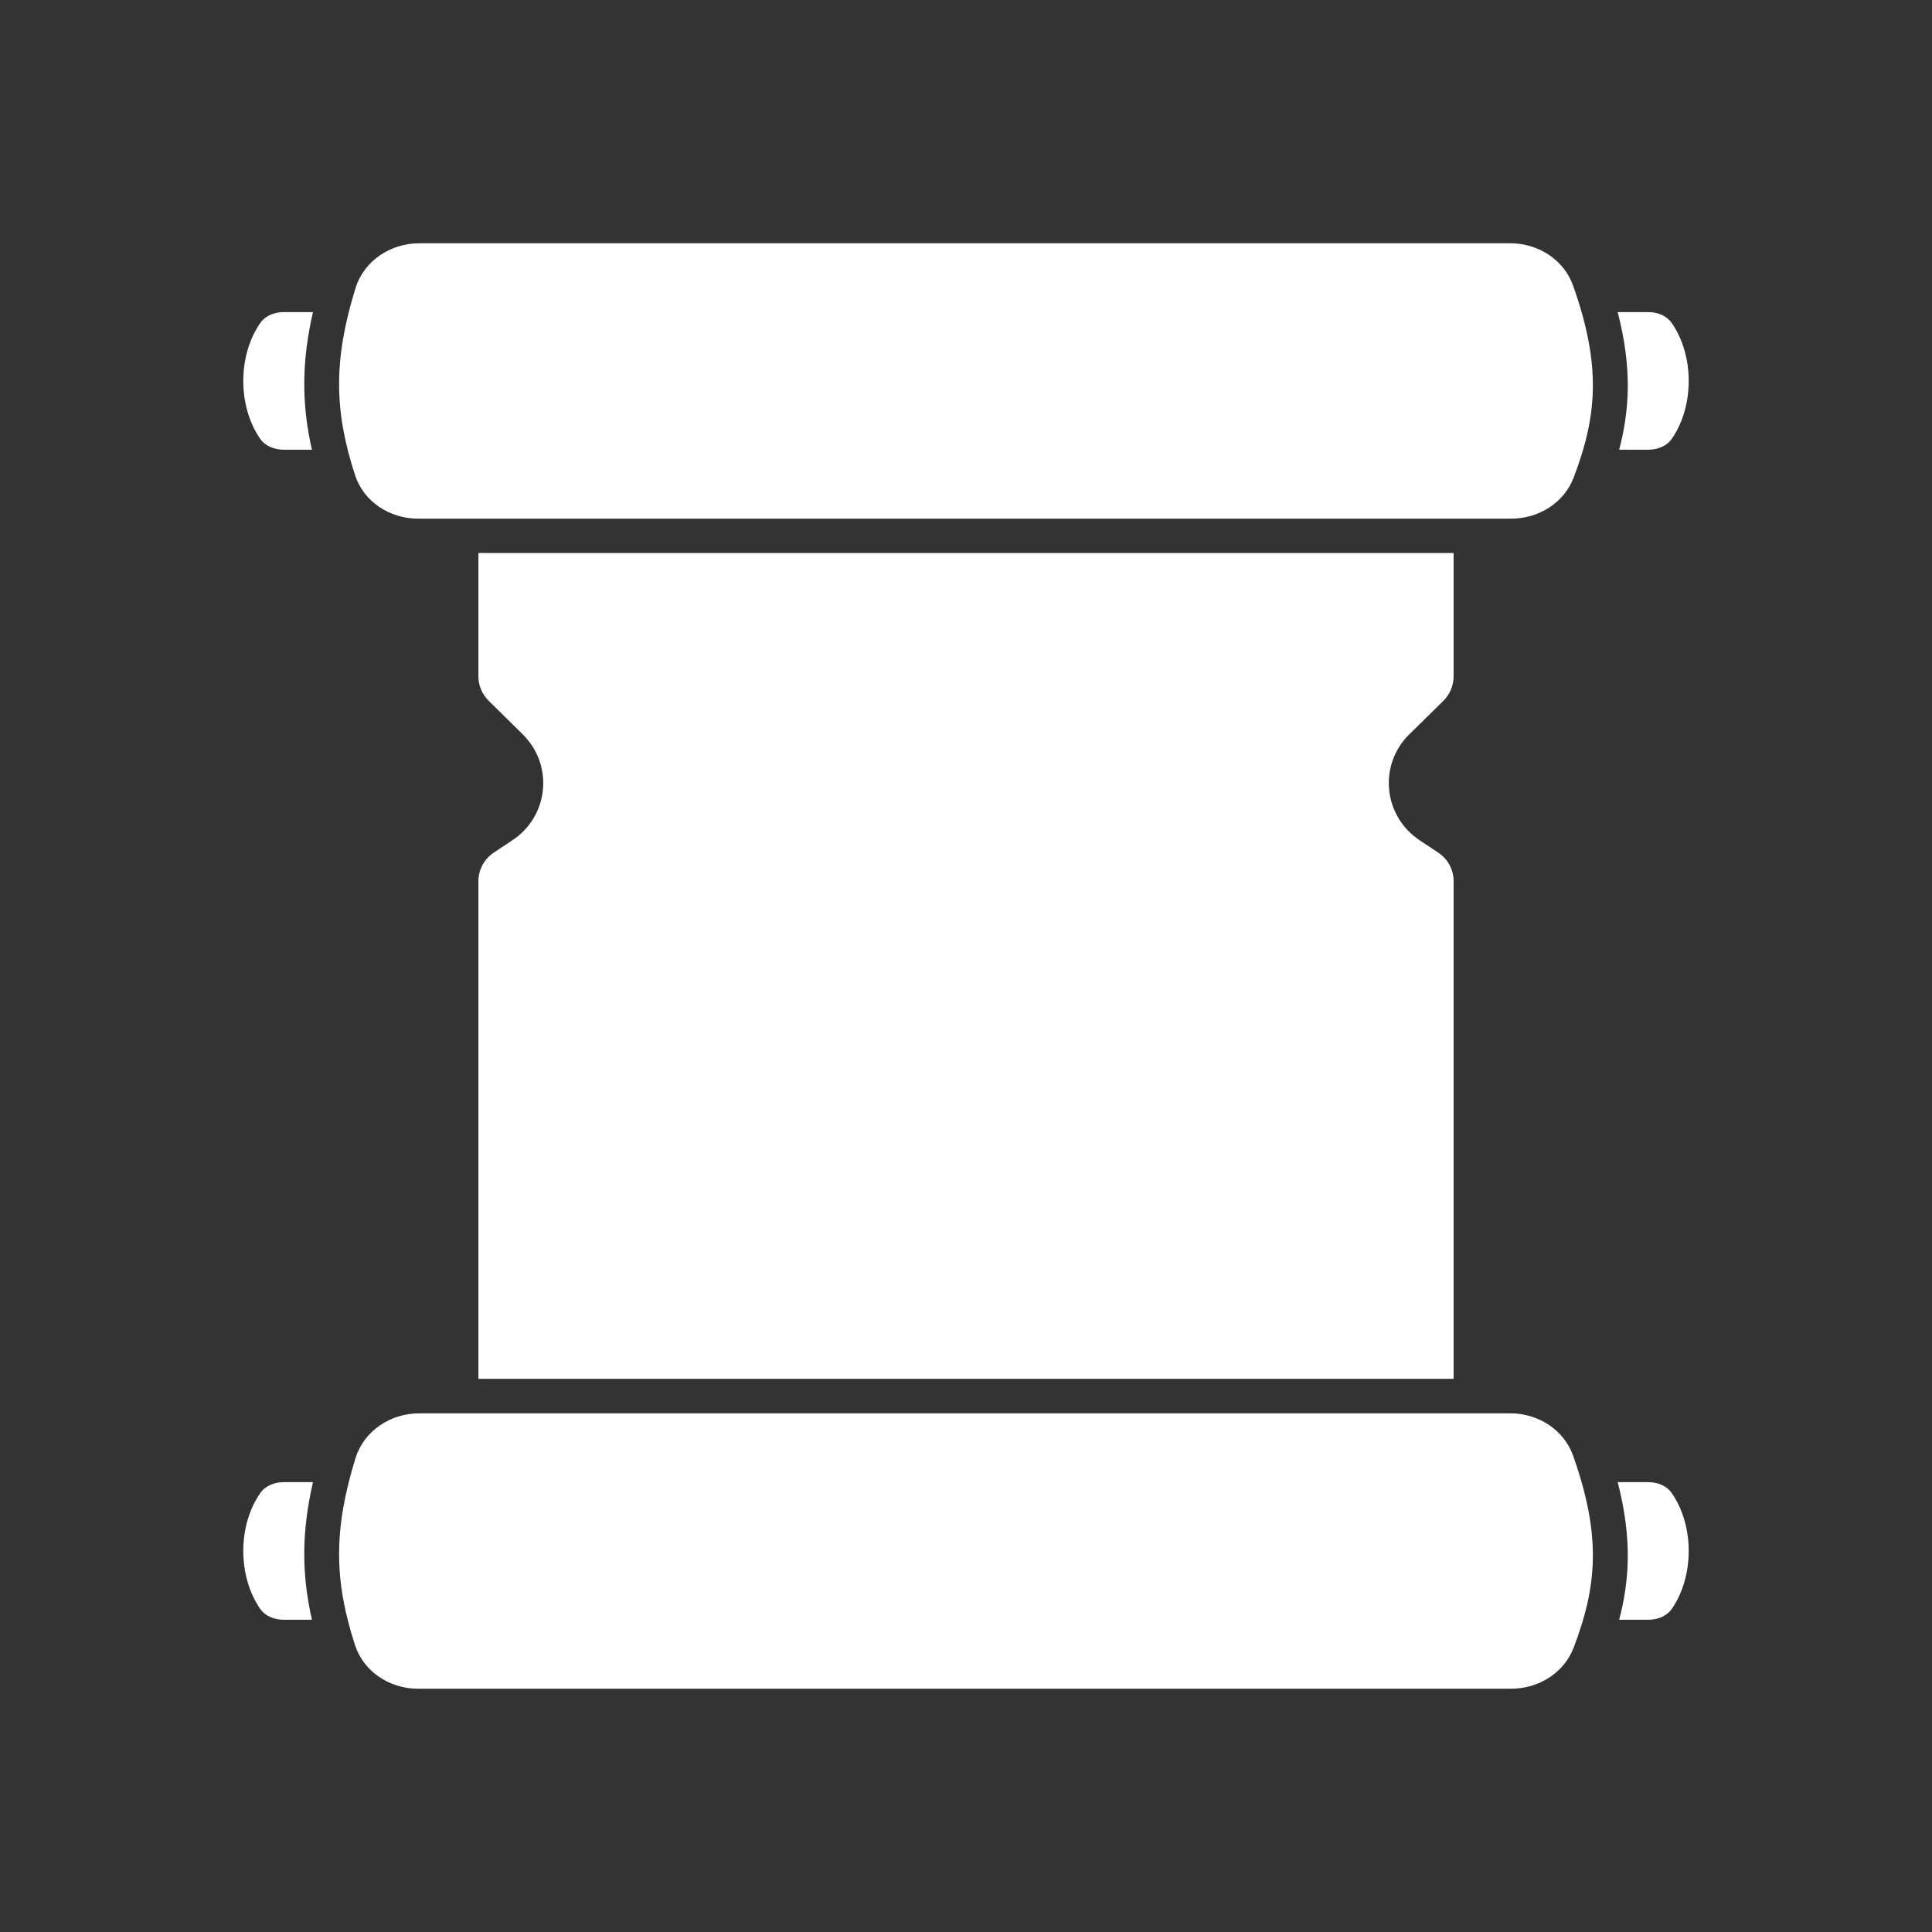 <svg width="13" height="13" viewBox="0 0 13 13" fill="none" xmlns="http://www.w3.org/2000/svg">
<rect x="0" y="0" width="13" height="13" fill="#333333" stroke="none"/>
<path d="M2.392 1.939C2.449 1.755 2.627 1.637 2.821 1.637H10.163C10.35 1.637 10.523 1.747 10.585 1.922C10.777 2.463 10.746 2.801 10.589 3.213C10.524 3.384 10.353 3.49 10.168 3.49H2.813C2.623 3.49 2.448 3.377 2.389 3.197C2.247 2.761 2.244 2.418 2.392 1.939Z" fill="white"/>
<path d="M2.392 9.812C2.449 9.628 2.627 9.51 2.821 9.51H10.163C10.35 9.51 10.523 9.62 10.585 9.795C10.777 10.336 10.746 10.674 10.589 11.086C10.524 11.257 10.353 11.363 10.168 11.363H2.813C2.623 11.363 2.448 11.25 2.389 11.07C2.247 10.634 2.244 10.29 2.392 9.812Z" fill="white"/>
<path d="M1.91 2.1H2.106C2.03 2.43 2.028 2.716 2.099 3.026H1.91C1.848 3.026 1.786 3.003 1.751 2.953C1.599 2.733 1.599 2.393 1.751 2.174C1.786 2.123 1.848 2.1 1.91 2.1Z" fill="white"/>
<path d="M10.895 3.026H11.09C11.152 3.026 11.214 3.003 11.249 2.953C11.401 2.733 11.401 2.393 11.249 2.174C11.214 2.123 11.152 2.1 11.09 2.1H10.885C10.933 2.285 10.955 2.454 10.953 2.62C10.95 2.761 10.93 2.895 10.895 3.026Z" fill="white"/>
<path d="M3.219 3.721V4.551C3.219 4.613 3.244 4.672 3.288 4.715L3.518 4.942C3.727 5.149 3.693 5.493 3.446 5.655L3.324 5.736C3.259 5.779 3.219 5.851 3.219 5.929V9.278H9.781V5.929C9.781 5.851 9.742 5.779 9.676 5.736L9.554 5.655C9.308 5.493 9.273 5.149 9.482 4.942L9.713 4.715C9.756 4.672 9.781 4.613 9.781 4.551V3.721H3.219Z" fill="white"/>
<path d="M2.106 9.973H1.91C1.848 9.973 1.786 9.996 1.751 10.047C1.599 10.266 1.599 10.606 1.751 10.826C1.786 10.876 1.848 10.899 1.91 10.899H2.099C2.028 10.588 2.03 10.303 2.106 9.973Z" fill="white"/>
<path d="M11.09 10.899H10.895C10.93 10.768 10.95 10.634 10.953 10.493C10.955 10.327 10.933 10.158 10.885 9.973H11.09C11.152 9.973 11.214 9.996 11.249 10.047C11.401 10.266 11.401 10.606 11.249 10.826C11.214 10.876 11.152 10.899 11.09 10.899Z" fill="white"/>
</svg>

